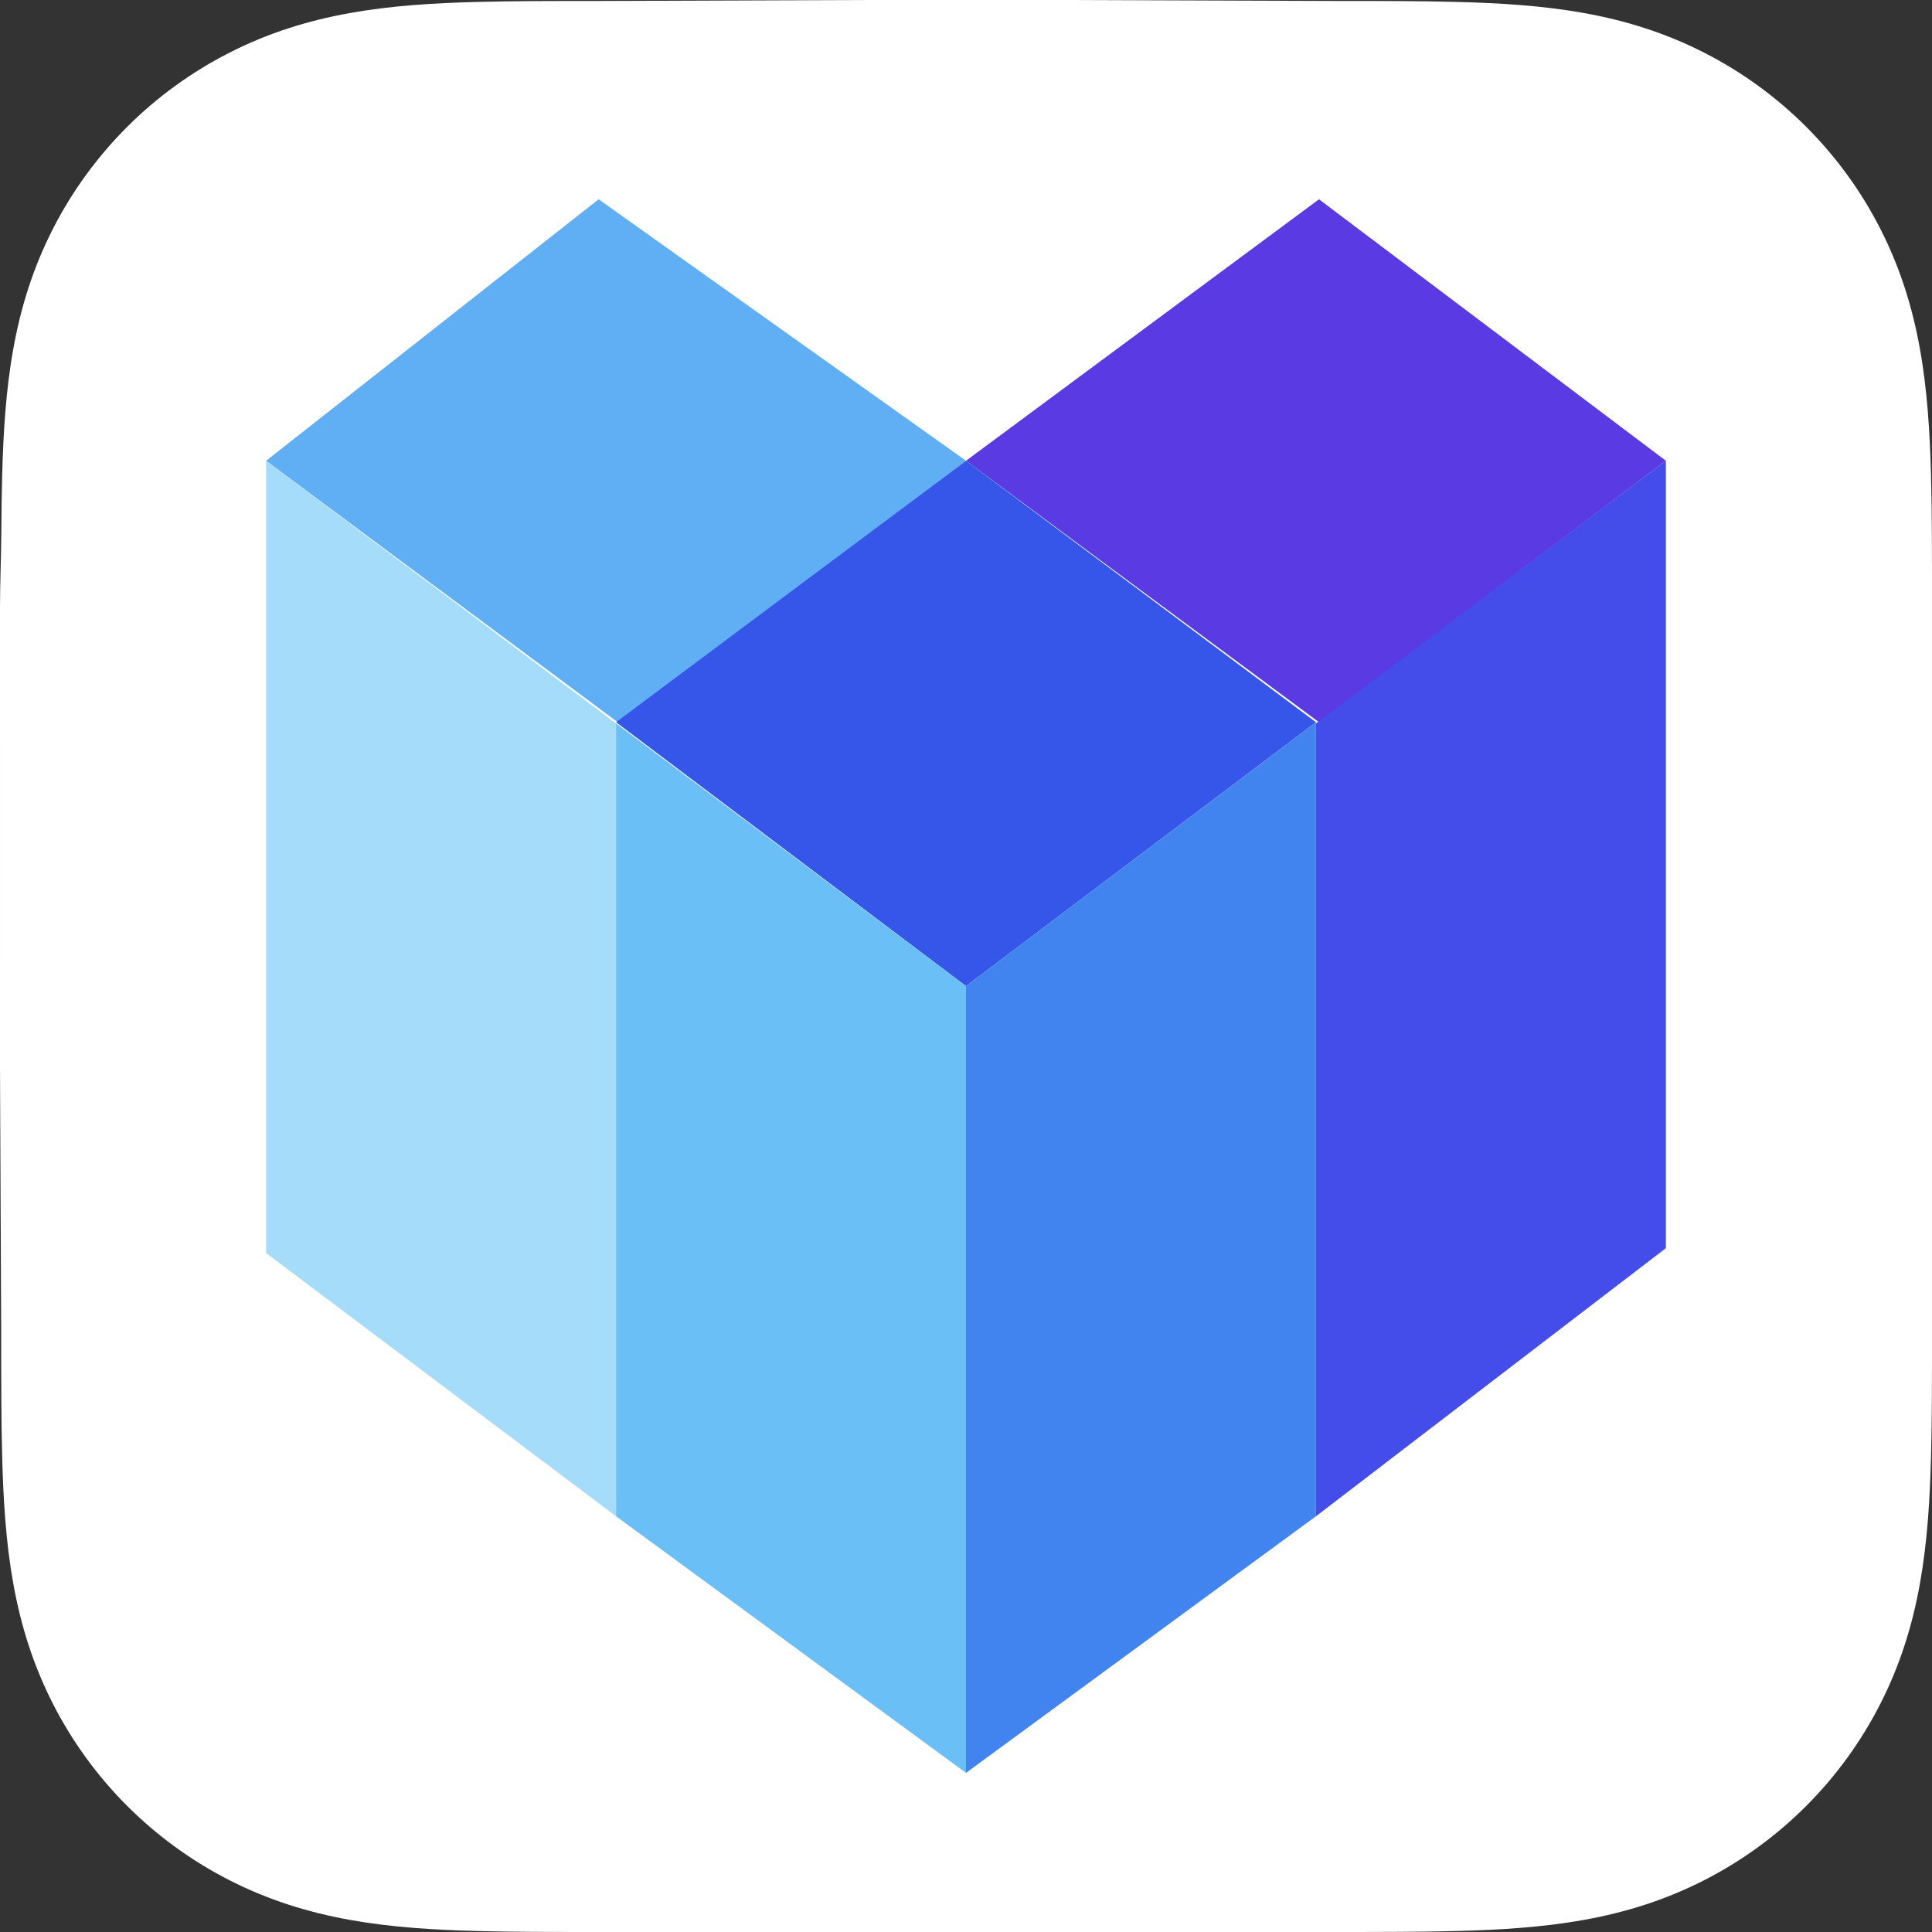 <svg width="824" height="824" viewBox="0 0 824 824" fill="none" xmlns="http://www.w3.org/2000/svg">
<rect x="0" y="0" width="824" height="824" fill="#333333" stroke="none"/>
<path fill-rule="evenodd" clip-rule="evenodd" d="M824 256.627C824 246.845 824.004 237.062 823.944 227.279C823.895 219.038 823.8 210.799 823.576 202.562C823.092 184.609 822.033 166.502 818.84 148.749C815.602 130.741 810.314 113.98 801.981 97.617C793.789 81.534 783.088 66.817 770.32 54.058C757.555 41.299 742.834 30.605 726.746 22.418C710.366 14.083 693.587 8.797 675.558 5.56C657.803 2.372 639.691 1.315 621.738 0.83C613.495 0.607 605.253 0.513 597.008 0.462C587.22 0.402 577.432 0.407 567.644 0.407L453.997 0H368.997L257.361 0.407C247.554 0.407 237.747 0.402 227.94 0.462C219.678 0.513 211.42 0.607 203.161 0.83C185.167 1.315 167.014 2.373 149.217 5.565C131.164 8.801 114.36 14.085 97.958 22.414C81.835 30.602 67.082 41.297 54.291 54.058C41.501 66.816 30.78 81.53 22.573 97.61C14.217 113.981 8.919 130.752 5.673 148.77C2.477 166.516 1.418 184.617 0.931 202.562C0.709 210.8 0.613 219.039 0.563 227.279C0.503 237.063 0 249.216 0 258.999L0.003 369.089L0 454.998L0.508 567.427C0.508 577.223 0.504 587.019 0.563 596.815C0.613 605.067 0.709 613.317 0.932 621.566C1.418 639.542 2.479 657.675 5.678 675.452C8.923 693.484 14.22 710.269 22.569 726.653C30.777 742.759 41.5 757.495 54.291 770.272C67.082 783.049 81.83 793.757 97.95 801.956C114.362 810.302 131.174 815.595 149.238 818.836C167.027 822.029 185.174 823.088 203.161 823.573C211.42 823.796 219.679 823.891 227.941 823.941C237.748 824.001 247.554 823.997 257.361 823.997L370.006 824H455.217L567.644 823.996C577.432 823.996 587.22 824.001 597.008 823.941C605.253 823.891 613.495 823.796 621.738 823.573C639.698 823.087 657.816 822.027 675.579 818.832C693.597 815.591 710.368 810.3 726.739 801.959C742.831 793.761 757.554 783.051 770.32 770.272C783.086 757.497 793.786 742.763 801.978 726.66C810.316 710.268 815.604 693.475 818.844 675.431C822.034 657.661 823.092 639.535 823.577 621.566C823.8 613.316 823.895 605.066 823.944 596.815C824.005 587.019 824 577.223 824 567.427C824 567.427 823.994 456.983 823.994 454.998V368.999C823.994 367.533 824 256.627 824 256.627Z" fill="white"/>
<mask id="mask0" mask-type="alpha" maskUnits="userSpaceOnUse" x="0" y="0" width="824" height="824">
<path fill-rule="evenodd" clip-rule="evenodd" d="M824 256.627C824 246.845 824.004 237.062 823.944 227.279C823.895 219.038 823.8 210.799 823.576 202.562C823.092 184.609 822.033 166.502 818.84 148.749C815.602 130.741 810.314 113.98 801.981 97.617C793.789 81.534 783.088 66.817 770.32 54.058C757.555 41.299 742.834 30.605 726.746 22.418C710.366 14.083 693.587 8.797 675.558 5.56C657.803 2.372 639.691 1.315 621.738 0.83C613.495 0.607 605.253 0.513 597.008 0.462C587.22 0.402 577.432 0.407 567.644 0.407L453.997 0H368.997L257.361 0.407C247.554 0.407 237.747 0.402 227.94 0.462C219.678 0.513 211.42 0.607 203.161 0.83C185.167 1.315 167.014 2.373 149.217 5.565C131.164 8.801 114.36 14.085 97.958 22.414C81.835 30.602 67.082 41.297 54.291 54.058C41.501 66.816 30.78 81.53 22.573 97.61C14.217 113.981 8.919 130.752 5.673 148.77C2.477 166.516 1.418 184.617 0.931 202.562C0.709 210.8 0.613 219.039 0.563 227.279C0.503 237.063 0 249.216 0 258.999L0.003 369.089L0 454.998L0.508 567.427C0.508 577.223 0.504 587.019 0.563 596.815C0.613 605.067 0.709 613.317 0.932 621.566C1.418 639.542 2.479 657.675 5.678 675.452C8.923 693.484 14.22 710.269 22.569 726.653C30.777 742.759 41.5 757.495 54.291 770.272C67.082 783.049 81.83 793.757 97.95 801.956C114.362 810.302 131.174 815.595 149.238 818.836C167.027 822.029 185.174 823.088 203.161 823.573C211.42 823.796 219.679 823.891 227.941 823.941C237.748 824.001 247.554 823.997 257.361 823.997L370.006 824H455.217L567.644 823.996C577.432 823.996 587.22 824.001 597.008 823.941C605.253 823.891 613.495 823.796 621.738 823.573C639.698 823.087 657.816 822.027 675.579 818.832C693.597 815.591 710.368 810.3 726.739 801.959C742.831 793.761 757.554 783.051 770.32 770.272C783.086 757.497 793.786 742.763 801.978 726.66C810.316 710.268 815.604 693.475 818.844 675.431C822.034 657.661 823.092 639.535 823.577 621.566C823.8 613.316 823.895 605.066 823.944 596.815C824.005 587.019 824 577.223 824 567.427C824 567.427 823.994 456.983 823.994 454.998V368.999C823.994 367.533 824 256.627 824 256.627Z" fill="white"/>
</mask>
<g mask="url(#mask0)">
<path fill-rule="evenodd" clip-rule="evenodd" d="M255.321 85L412 196.514L263.467 308.027L113.5 196.514L255.321 85Z" fill="#60AEF3"/>
<path fill-rule="evenodd" clip-rule="evenodd" d="M562.55 85L710.5 196.514L562.55 308.027L412 196.514L562.55 85Z" fill="#593AE3"/>
<path fill-rule="evenodd" clip-rule="evenodd" d="M262.75 308.028L412 420.569L561.25 308.028L412 196.514L262.75 308.028Z" fill="#3656E9"/>
<path fill-rule="evenodd" clip-rule="evenodd" d="M113.5 196.514V534.433L262.75 646.698V308.541L113.5 196.514Z" fill="#A5DCFA"/>
<path fill-rule="evenodd" clip-rule="evenodd" d="M262.75 308.541L412 420.569V756.137L262.75 646.698V308.541Z" fill="#69BFF6"/>
<path fill-rule="evenodd" clip-rule="evenodd" d="M412 420.568L561.25 308.027V646.697L412 756.137V420.568Z" fill="#4184EF"/>
<path fill-rule="evenodd" clip-rule="evenodd" d="M561.25 308.541L710.5 196.514V532.339L561.25 646.698V308.541Z" fill="#444CE9"/>
</g>
</svg>
